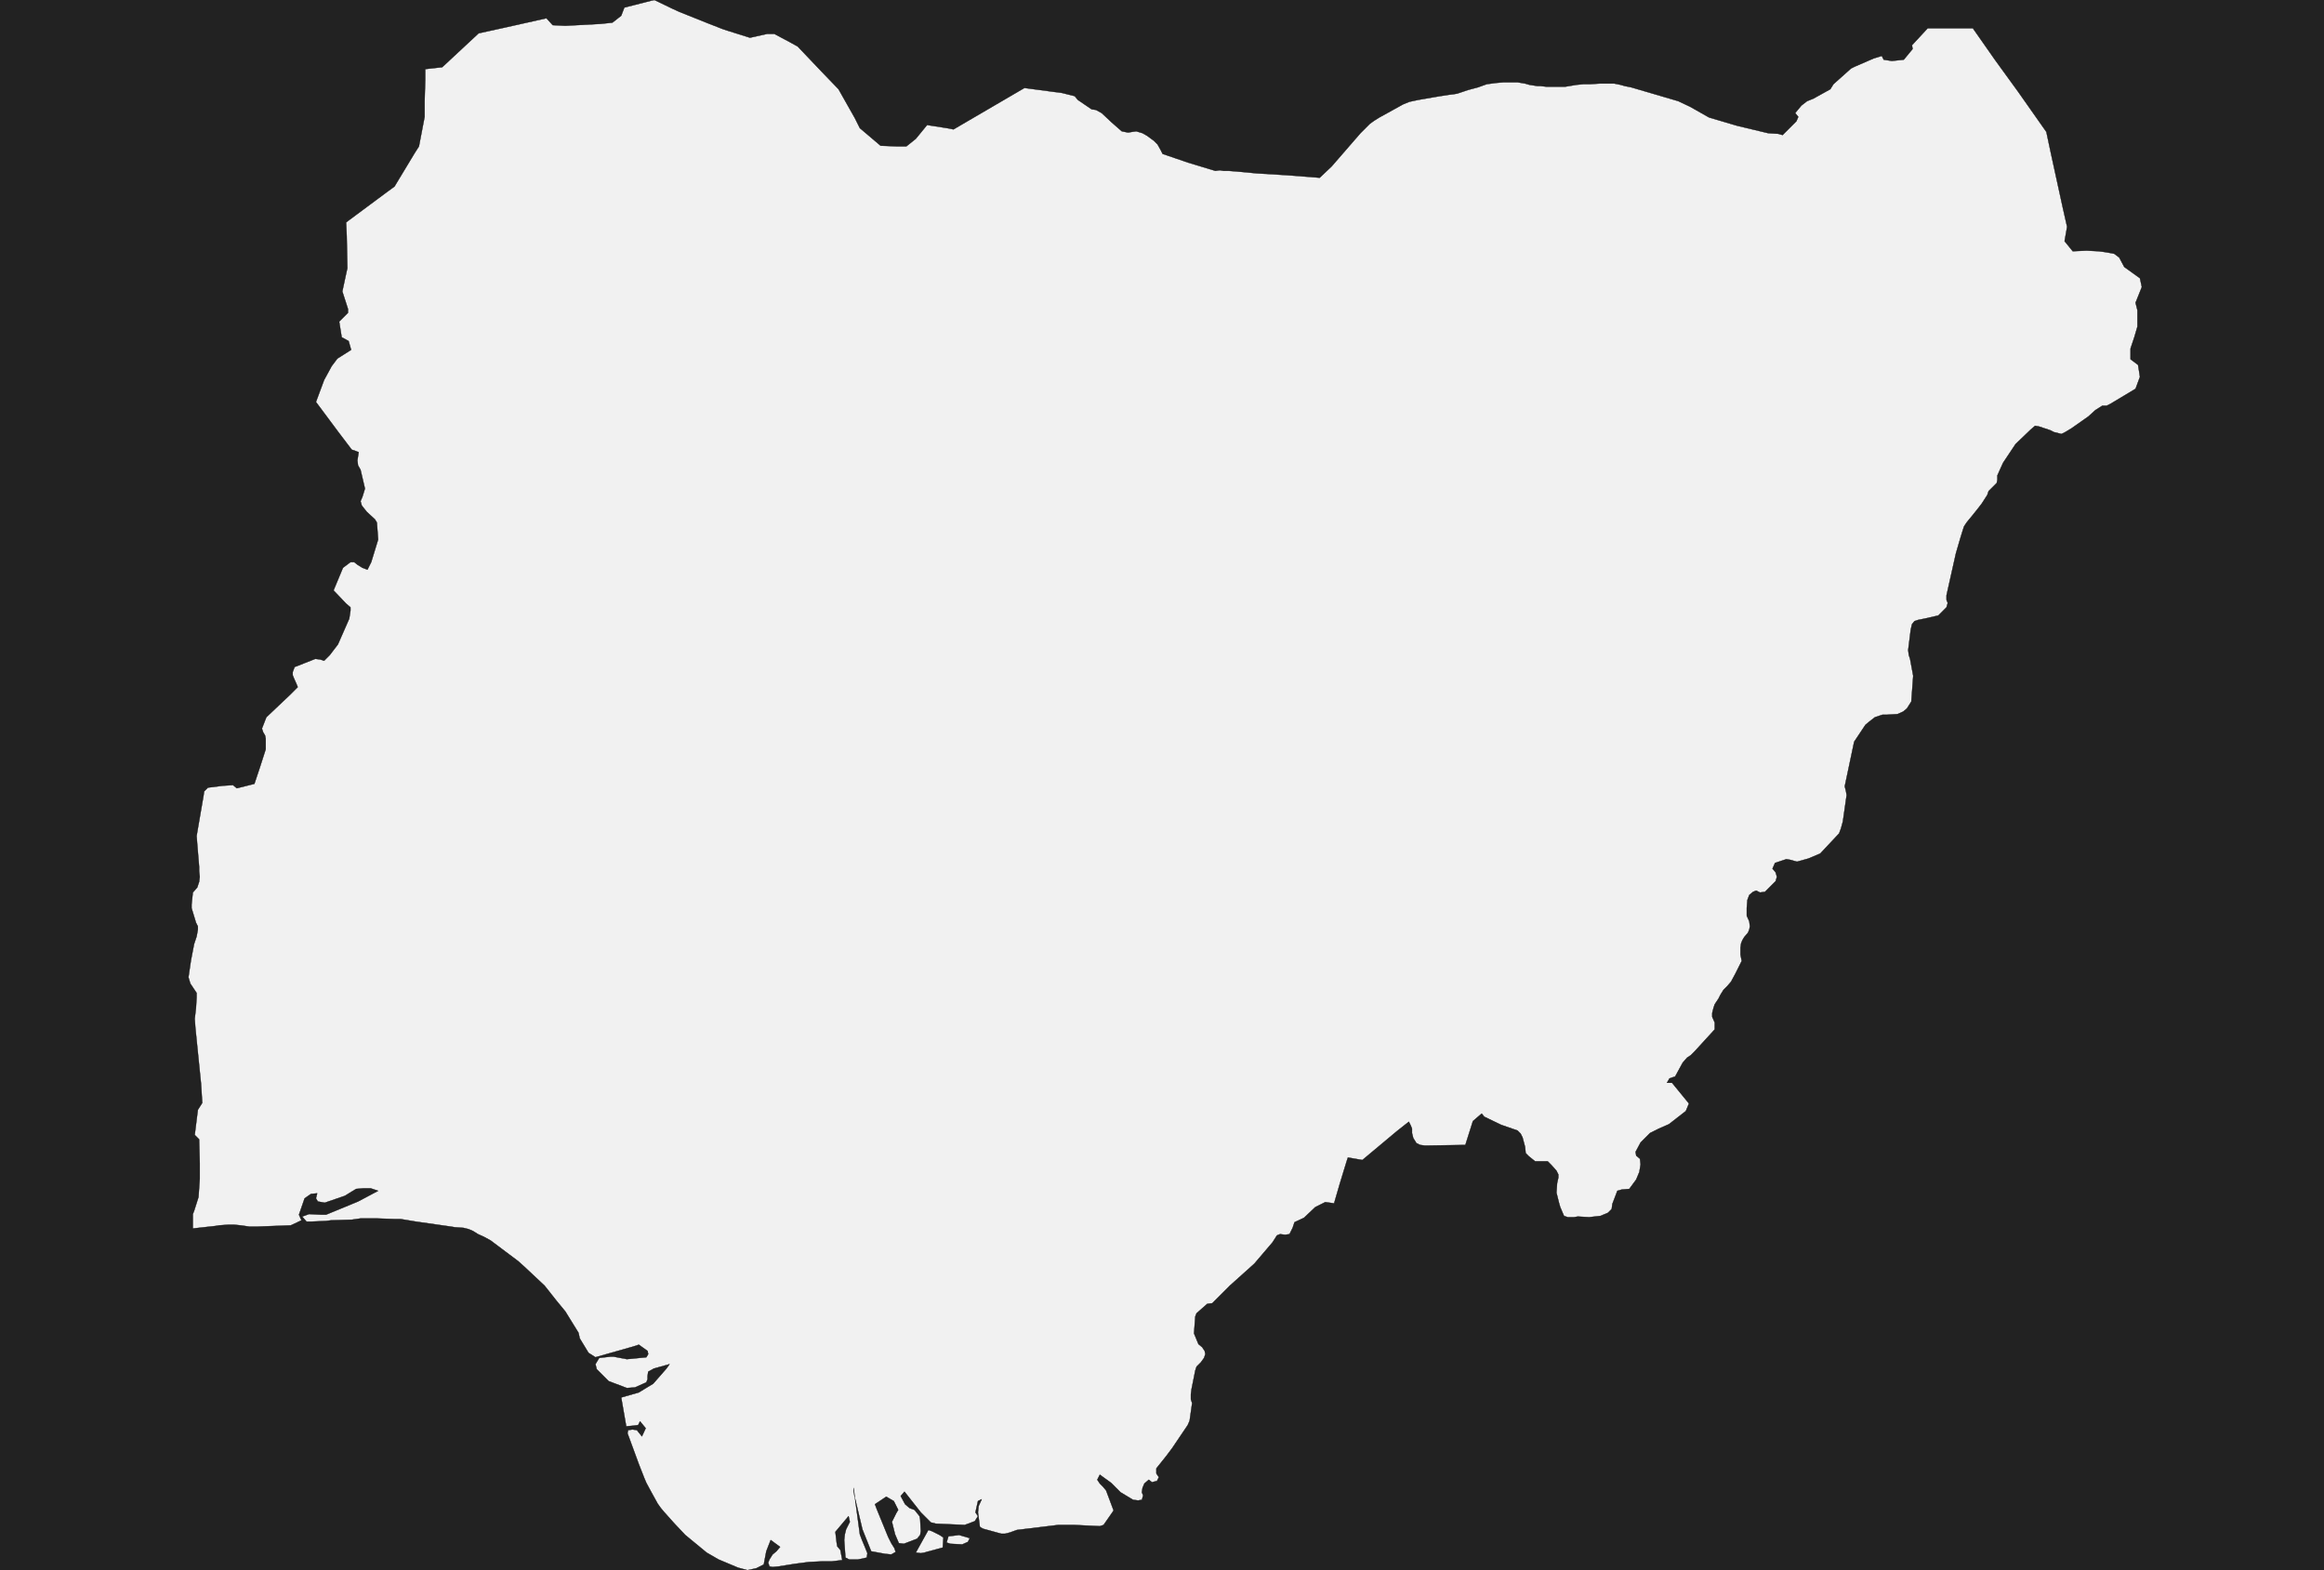 <?xml version="1.0" encoding="UTF-8" standalone="yes"?>
<!DOCTYPE svg PUBLIC "-//W3C//DTD SVG 1.0//EN" "http://www.w3.org/TR/2001/REC-SVG-20010904/DTD/svg10.dtd">
<svg height="250" width="370" xmlns="http://www.w3.org/2000/svg" xmlns:svg="http://www.w3.org/2000/svg" xmlns:xlink="http://www.w3.org/1999/xlink">


<g id="background">
<rect id="" width="370" height="250" fill="#222222"/>
</g>
  <g id="566" style="stroke-miterlimit: 3; fill: #F1F1F1; stroke: #000000; stroke-opacity: 1; stroke-width: 0.05; stroke-linejoin: bevel; stroke-linecap: square">
    <polygon id="Nigeria" points="112.7,3.7 115.0,4.6 115.9,4.9 119.4,6.0 122.1,5.4 123.3,5.4 126.1,6.9 127.0,7.4 130.9,11.5 133.5,14.2 136.1,18.8 136.9,20.4 140.2,23.2 142.7,23.3 144.3,23.3 145.8,22.1 147.6,19.9 150.8,20.4 151.8,20.6 163.1,14.0 169.1,14.8 171.1,15.3 171.6,15.9 173.8,17.4 174.5,17.5 175.4,18.0 177.0,19.5 178.6,20.9 179.6,21.1 180.2,21.0 180.9,20.9 181.9,21.2 182.6,21.6 183.7,22.4 184.3,23.0 184.8,23.9 185.1,24.5 189.2,25.9 193.5,27.2 194.2,27.1 194.8,27.2 195.6,27.2 196.9,27.3 200.1,27.6 205.0,27.9 210.1,28.3 212.0,26.5 216.6,21.2 218.1,19.7 218.8,19.2 219.6,18.7 223.4,16.6 224.4,16.2 225.8,15.9 228.7,15.4 229.3,15.3 230.6,15.1 231.4,15.0 232.0,14.9 233.8,14.3 235.3,13.9 236.7,13.4 238.2,13.2 239.4,13.1 240.6,13.1 241.6,13.1 242.8,13.3 243.5,13.5 244.8,13.7 245.3,13.7 246.2,13.8 246.9,13.8 247.6,13.8 248.5,13.8 249.2,13.8 250.4,13.6 251.0,13.5 252.1,13.4 252.6,13.4 253.1,13.4 254.7,13.3 256.1,13.3 257.0,13.3 258.0,13.5 258.7,13.7 259.7,13.9 267.2,16.1 269.1,17.0 272.1,18.7 276.5,20.0 281.5,21.2 283.1,21.3 283.8,21.5 284.7,20.6 286.0,19.3 286.3,18.6 285.8,18.0 286.8,16.8 287.7,16.1 288.7,15.7 291.4,14.2 291.9,13.4 294.7,10.9 295.3,10.6 298.3,9.3 299.6,8.9 299.9,9.5 301.2,9.7 303.1,9.5 304.5,7.8 304.4,7.2 306.9,4.5 314.1,4.5 317.6,9.5 321.3,14.6 325.8,21.0 326.5,24.3 328.4,33.0 329.1,36.1 329.0,36.7 328.7,38.4 330.0,40.0 332.2,39.9 334.1,40.0 334.9,40.1 336.1,40.3 336.6,40.4 337.4,41.0 338.2,42.5 340.7,44.3 341.0,45.7 340.0,48.2 340.3,49.4 340.3,52.0 339.8,53.7 339.2,55.5 339.2,57.2 340.4,58.1 340.7,60.0 340.0,61.9 336.0,64.3 335.4,64.6 334.7,64.6 333.6,65.3 332.5,66.3 329.8,68.2 328.8,68.8 328.2,69.1 327.0,68.8 326.4,68.5 324.6,67.9 324.0,67.8 323.3,68.4 320.9,70.7 318.9,73.7 318.0,75.7 318.0,76.4 317.9,76.9 316.6,78.2 316.4,78.8 315.5,80.2 314.8,81.1 314.0,82.1 313.5,82.7 313.1,83.2 312.7,83.8 312.5,84.4 312.1,85.7 311.4,88.1 309.9,94.8 309.9,95.5 310.1,96.0 309.9,96.7 308.6,98.0 306.4,98.5 305.4,98.7 304.8,98.9 304.4,99.4 304.2,100.3 303.8,103.5 303.9,104.3 304.1,104.9 304.6,107.6 304.3,111.7 303.6,112.8 303.0,113.3 302.1,113.7 300.4,113.8 299.7,113.8 298.5,114.2 297.6,114.9 297.0,115.4 295.2,118.1 293.7,125.2 293.9,126.0 294.0,126.6 293.4,130.8 293.1,131.9 292.8,132.7 289.8,135.9 287.9,136.7 286.1,137.2 285.0,136.9 284.4,136.8 282.6,137.4 282.2,138.3 282.7,138.9 282.9,139.6 282.7,140.3 281.6,141.4 281.0,142.0 280.2,142.1 279.6,141.8 279.1,142.0 278.5,142.5 278.2,143.3 278.1,144.6 278.1,145.8 278.5,146.7 278.6,147.5 278.5,148.0 278.3,148.5 277.7,149.2 277.4,149.7 277.2,150.2 277.1,150.9 277.1,152.0 277.3,153.0 276.3,155.0 275.6,156.3 275.0,157.0 274.4,157.6 273.9,158.4 273.6,159.0 273.0,159.9 272.8,160.5 272.6,161.3 272.6,161.9 273.0,162.8 273.0,163.9 269.8,167.4 269.2,168.0 268.6,168.4 267.9,169.2 266.7,171.4 265.8,171.7 265.4,172.4 266.2,172.4 268.9,175.7 268.4,176.9 265.7,179.0 264.1,179.7 262.7,180.4 261.2,181.9 260.4,183.4 260.5,184.0 261.1,184.5 261.2,185.4 261.1,186.0 261.0,186.6 260.5,187.8 259.4,189.3 258.2,189.4 257.5,189.6 256.7,191.7 256.6,192.5 256.0,193.1 254.8,193.6 253.0,193.8 251.2,193.7 250.6,193.8 249.6,193.8 249.0,193.6 248.4,192.2 248.2,191.5 247.8,189.9 247.9,188.4 248.1,187.5 248.1,187.0 247.8,186.4 247.0,185.5 246.4,184.9 245.1,184.9 244.4,184.9 243.4,184.1 242.9,183.6 242.8,182.6 242.4,181.1 242.1,180.5 241.6,180.0 239.0,179.1 236.3,177.8 235.9,177.3 234.5,178.5 233.3,182.3 226.9,182.4 226.1,182.3 225.5,182.0 225.0,181.2 224.8,180.4 224.8,179.7 224.6,179.2 224.3,178.6 222.4,180.1 216.9,184.7 214.6,184.3 214.4,184.9 213.3,188.5 212.4,191.6 211.0,191.4 209.4,192.2 207.6,193.9 206.1,194.6 205.8,195.5 205.3,196.5 204.6,196.6 203.8,196.5 203.3,196.7 202.6,197.8 199.7,201.2 195.8,204.7 193.0,207.5 192.2,207.6 190.5,209.1 190.3,209.6 190.1,212.3 190.8,214.0 191.4,214.5 191.8,215.1 191.9,215.6 191.7,216.2 191.2,216.9 190.5,217.6 190.3,218.2 189.7,221.2 189.6,222.0 189.6,222.8 189.8,223.4 189.4,226.2 189.1,226.9 186.6,230.6 185.7,231.8 184.1,233.8 184.1,234.6 184.5,235.2 184.2,235.8 183.4,236.0 182.9,235.6 182.2,236.2 181.9,236.9 181.8,237.6 182.0,238.1 181.8,238.8 181.2,238.9 180.4,238.8 178.4,237.6 176.9,236.1 175.1,234.8 174.7,235.6 175.1,236.2 175.6,236.7 176.1,237.3 177.3,240.5 175.7,242.8 175.1,243.0 171.0,242.8 168.5,242.8 161.9,243.6 160.8,244.0 160.0,244.2 159.4,244.2 156.5,243.4 156.0,243.1 155.7,240.8 155.8,239.8 156.3,238.7 155.7,239.0 155.3,240.8 155.7,241.4 155.2,242.2 153.6,242.8 149.0,242.6 148.2,242.4 146.6,240.8 144.0,237.5 143.4,238.2 144.1,239.5 144.8,240.1 145.6,240.4 146.4,241.4 146.5,241.9 146.6,243.8 146.5,244.4 146.0,245.0 143.9,245.8 143.1,245.7 142.5,244.3 142.0,242.3 142.7,240.9 143.0,240.4 142.3,239.0 141.1,238.3 139.3,239.5 139.6,240.3 141.4,244.7 141.9,245.7 142.4,246.5 142.6,247.1 141.9,247.5 140.9,247.4 138.7,247.0 137.3,243.5 135.9,237.6 135.9,236.9 136.9,244.3 137.2,245.1 137.7,246.3 138.1,247.3 138.0,248.0 136.6,248.3 135.2,248.3 134.6,248.0 134.4,245.2 134.5,244.3 134.7,243.5 135.0,242.9 135.3,242.3 135.1,241.4 133.0,243.9 133.2,245.6 133.3,246.2 133.8,246.8 134.1,248.4 132.4,248.6 130.9,248.6 128.8,248.7 126.5,249.0 124.0,249.4 123.0,249.5 122.5,249.4 122.3,248.8 122.5,248.3 123.0,247.5 123.6,247.0 124.2,246.3 122.7,245.2 122.0,247.0 121.6,249.1 120.4,249.7 119.0,250.0 117.5,249.6 114.4,248.3 112.5,247.2 109.1,244.4 107.4,242.6 105.7,240.7 105.2,240.1 104.7,239.4 103.6,237.4 102.9,236.1 102.6,235.4 101.7,233.1 99.9,228.2 100.0,227.7 100.7,227.6 101.4,227.7 102.2,228.7 102.8,227.4 101.9,226.3 101.6,226.9 100.8,227.0 99.7,227.1 98.9,222.5 101.7,221.7 104.0,220.3 106.1,217.9 106.6,217.2 104.1,217.9 103.2,218.4 103.1,219.1 103.1,219.6 102.9,220.1 101.1,220.9 99.8,221.0 96.9,219.9 95.0,218.0 94.8,217.2 95.4,216.2 97.2,216.0 97.7,216.0 99.8,216.4 102.9,216.1 103.2,215.6 103.1,215.1 101.7,214.1 100.8,214.4 94.8,216.1 93.7,215.4 92.3,213.1 92.1,212.2 90.0,208.8 88.6,207.1 86.7,204.7 83.5,201.7 82.5,200.8 78.1,197.5 77.0,196.9 76.1,196.5 75.3,196.0 74.6,195.7 73.8,195.5 72.4,195.4 71.8,195.3 66.2,194.5 63.8,194.1 62.9,194.1 60.0,194.0 57.4,194.0 56.0,194.2 52.7,194.3 51.9,194.4 49.6,194.5 48.8,194.5 48.1,193.7 49.2,193.3 51.2,193.4 51.9,193.4 57.0,191.3 60.2,189.6 59.0,189.2 57.9,189.2 56.7,189.3 54.9,190.4 51.7,191.5 50.6,191.3 50.3,190.8 50.5,190.0 49.5,190.1 48.5,190.8 47.6,193.4 48.0,194.3 46.3,195.1 41.0,195.3 39.7,195.3 39.0,195.2 38.3,195.1 37.3,195.0 36.3,195.0 34.9,195.1 34.3,195.2 30.7,195.6 30.7,193.3 30.9,192.8 31.6,190.6 31.8,187.7 31.8,185.2 31.7,181.4 31.0,180.7 31.5,176.7 32.2,175.6 32.0,172.5 31.1,163.6 31.0,162.2 31.2,160.5 31.3,158.8 31.3,158.1 30.3,156.6 30.0,155.6 30.4,152.9 30.9,150.3 31.3,149.1 31.5,148.0 31.5,147.5 31.2,146.9 30.5,144.6 30.5,144.0 30.7,142.1 31.4,141.3 31.7,140.4 31.8,139.6 31.7,138.7 31.7,138.0 31.4,134.4 31.3,133.1 31.4,132.5 32.4,126.7 32.5,126.0 33.1,125.4 35.5,125.1 37.1,125.0 37.7,125.5 40.5,124.8 41.4,122.1 42.3,119.3 42.3,117.6 42.2,117.1 41.9,116.6 41.7,116.0 42.4,114.2 46.2,110.6 47.4,109.4 47.2,108.9 46.8,108.0 46.6,107.5 46.6,107.0 46.9,106.2 50.2,104.9 51.0,105.0 51.6,105.2 52.5,104.3 53.8,102.6 55.6,98.5 55.8,97.2 55.8,96.7 55.1,96.1 53.1,94.0 54.6,90.4 55.8,89.5 56.4,89.5 56.9,89.9 57.7,90.4 58.5,90.7 59.1,89.5 60.2,85.9 60.0,83.2 59.7,82.7 58.4,81.5 57.6,80.5 57.4,79.8 57.7,79.1 58.1,77.8 57.4,74.8 57.0,74.1 56.9,73.3 57.1,72.0 56.6,71.8 56.0,71.6 53.8,68.7 50.3,64.0 51.6,60.5 52.8,58.3 53.7,57.1 55.9,55.7 55.5,54.3 54.4,53.7 54.0,51.2 55.4,49.8 55.4,49.2 54.5,46.4 55.1,43.6 55.3,42.7 55.2,37.6 55.1,35.4 61.7,30.5 62.8,29.7 66.0,24.4 66.7,23.3 67.6,18.6 67.6,16.1 67.7,12.7 67.7,11.0 70.4,10.7 76.2,5.3 80.3,4.4 87.0,2.9 88.0,4.0 90.0,4.1 95.6,3.8 97.5,3.6 98.9,2.5 99.4,1.2 103.7,0.1 104.2,0.0 107.1,1.4 108.2,1.9 112.7,3.7 " />
    <polygon id="Nigeria" points="147.2,247.2 146.6,247.3 145.8,247.2 147.8,243.6 148.4,243.8 149.6,244.4 150.2,244.8 150.1,246.4 147.5,247.1 " />
    <polygon id="Nigeria" points="154.1,245.5 153.2,245.9 151.3,245.8 150.7,245.6 151.0,244.6 151.9,244.5 152.7,244.4 154.4,244.9 154.1,245.5 " />
  </g>
</svg>